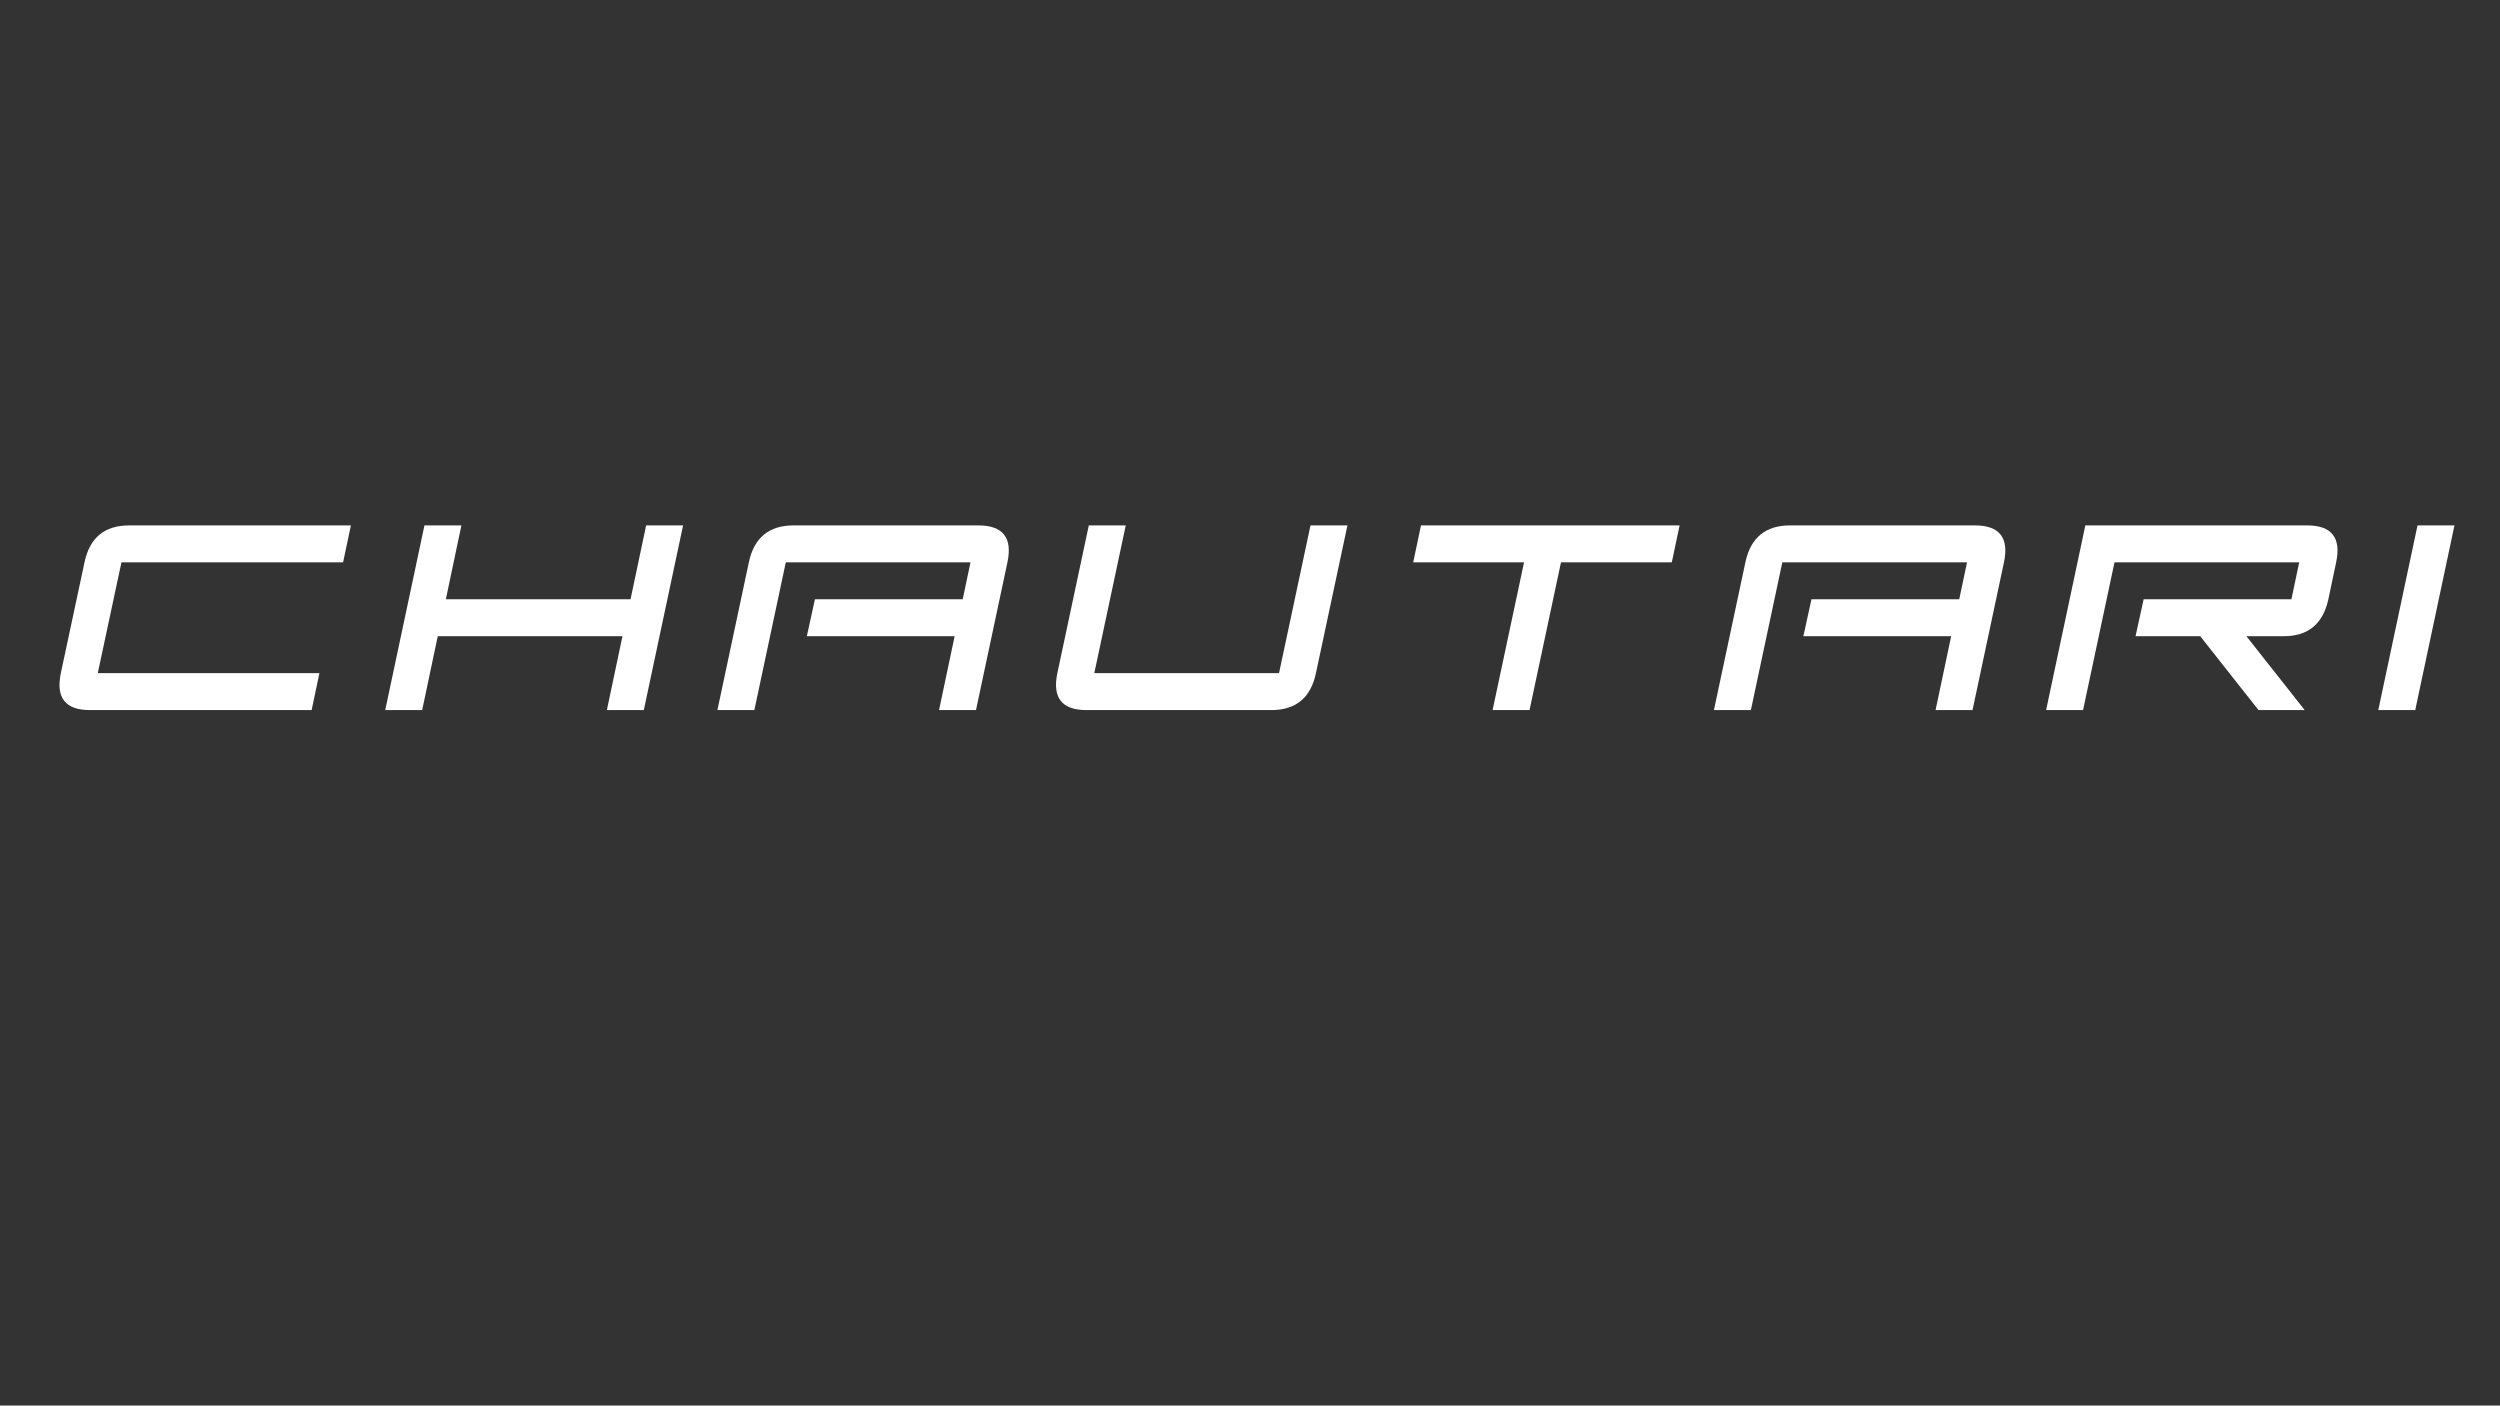 <svg xmlns="http://www.w3.org/2000/svg" xmlns:xlink="http://www.w3.org/1999/xlink" width="1366" zoomAndPan="magnify" viewBox="0 0 1024.5 576" height="768" preserveAspectRatio="xMidYMid meet" version="1.0"><rect x="0" y="0" width="1024.5" height="576" fill="#333333" stroke="none"/><defs><g/></defs><g fill="#ffffff" fill-opacity="1"><g transform="translate(21.74, 290.996)"><g><path d="M 3.188 -15.141 L 12.891 -60.562 C 15.016 -70.645 21.125 -75.688 31.219 -75.688 L 122.062 -75.688 L 118.859 -60.562 L 28.031 -60.562 L 18.328 -15.141 L 109.156 -15.141 L 105.969 0 L 15.141 0 C 5.047 0 1.062 -5.047 3.188 -15.141 Z M 3.188 -15.141 "/></g></g></g><g fill="#ffffff" fill-opacity="1"><g transform="translate(157.865, 290.996)"><g><path d="M 31.219 -75.688 L 24.844 -45.422 L 100.531 -45.422 L 106.922 -75.688 L 122.062 -75.688 L 105.969 0 L 90.828 0 L 97.219 -30.281 L 21.531 -30.281 L 15.141 0 L 0 0 L 16.078 -75.688 Z M 31.219 -75.688 "/></g></g></g><g fill="#ffffff" fill-opacity="1"><g transform="translate(293.991, 290.996)"><g><path d="M 15.141 0 L 0 0 L 12.891 -60.562 C 15.016 -70.645 21.125 -75.688 31.219 -75.688 L 106.922 -75.688 C 117.016 -75.688 120.992 -70.645 118.859 -60.562 L 105.969 0 L 90.828 0 L 97.219 -30.281 L 36.656 -30.281 L 39.969 -45.422 L 100.531 -45.422 L 103.719 -60.562 L 28.031 -60.562 Z M 15.141 0 "/></g></g></g><g fill="#ffffff" fill-opacity="1"><g transform="translate(430.117, 290.996)"><g><path d="M 90.828 0 L 15.141 0 C 5.047 0 1.062 -5.047 3.188 -15.141 L 16.078 -75.688 L 31.219 -75.688 L 18.328 -15.141 L 94.031 -15.141 L 106.922 -75.688 L 122.062 -75.688 L 109.156 -15.141 C 107.031 -5.047 100.922 0 90.828 0 Z M 90.828 0 "/></g></g></g><g fill="#ffffff" fill-opacity="1"><g transform="translate(566.243, 290.996)"><g><path d="M 16.078 -75.688 L 122.062 -75.688 L 118.859 -60.562 L 73.453 -60.562 L 60.562 0 L 45.422 0 L 58.312 -60.562 L 12.891 -60.562 Z M 16.078 -75.688 "/></g></g></g><g fill="#ffffff" fill-opacity="1"><g transform="translate(702.369, 290.996)"><g><path d="M 15.141 0 L 0 0 L 12.891 -60.562 C 15.016 -70.645 21.125 -75.688 31.219 -75.688 L 106.922 -75.688 C 117.016 -75.688 120.992 -70.645 118.859 -60.562 L 105.969 0 L 90.828 0 L 97.219 -30.281 L 36.656 -30.281 L 39.969 -45.422 L 100.531 -45.422 L 103.719 -60.562 L 28.031 -60.562 Z M 15.141 0 "/></g></g></g><g fill="#ffffff" fill-opacity="1"><g transform="translate(838.495, 290.996)"><g><path d="M 15.141 0 L 0 0 L 16.078 -75.688 L 106.922 -75.688 C 117.016 -75.688 120.992 -70.645 118.859 -60.562 L 115.672 -45.422 C 113.461 -35.328 107.391 -30.281 97.453 -30.281 L 82.078 -30.281 L 105.969 0 L 87.047 0 L 63.156 -30.281 L 36.656 -30.281 L 39.969 -45.422 L 100.531 -45.422 L 103.719 -60.562 L 28.031 -60.562 Z M 15.141 0 "/></g></g></g><g fill="#ffffff" fill-opacity="1"><g transform="translate(974.62, 290.996)"><g><path d="M 31.219 -75.688 L 15.141 0 L 0 0 L 16.078 -75.688 Z M 31.219 -75.688 "/></g></g></g></svg>